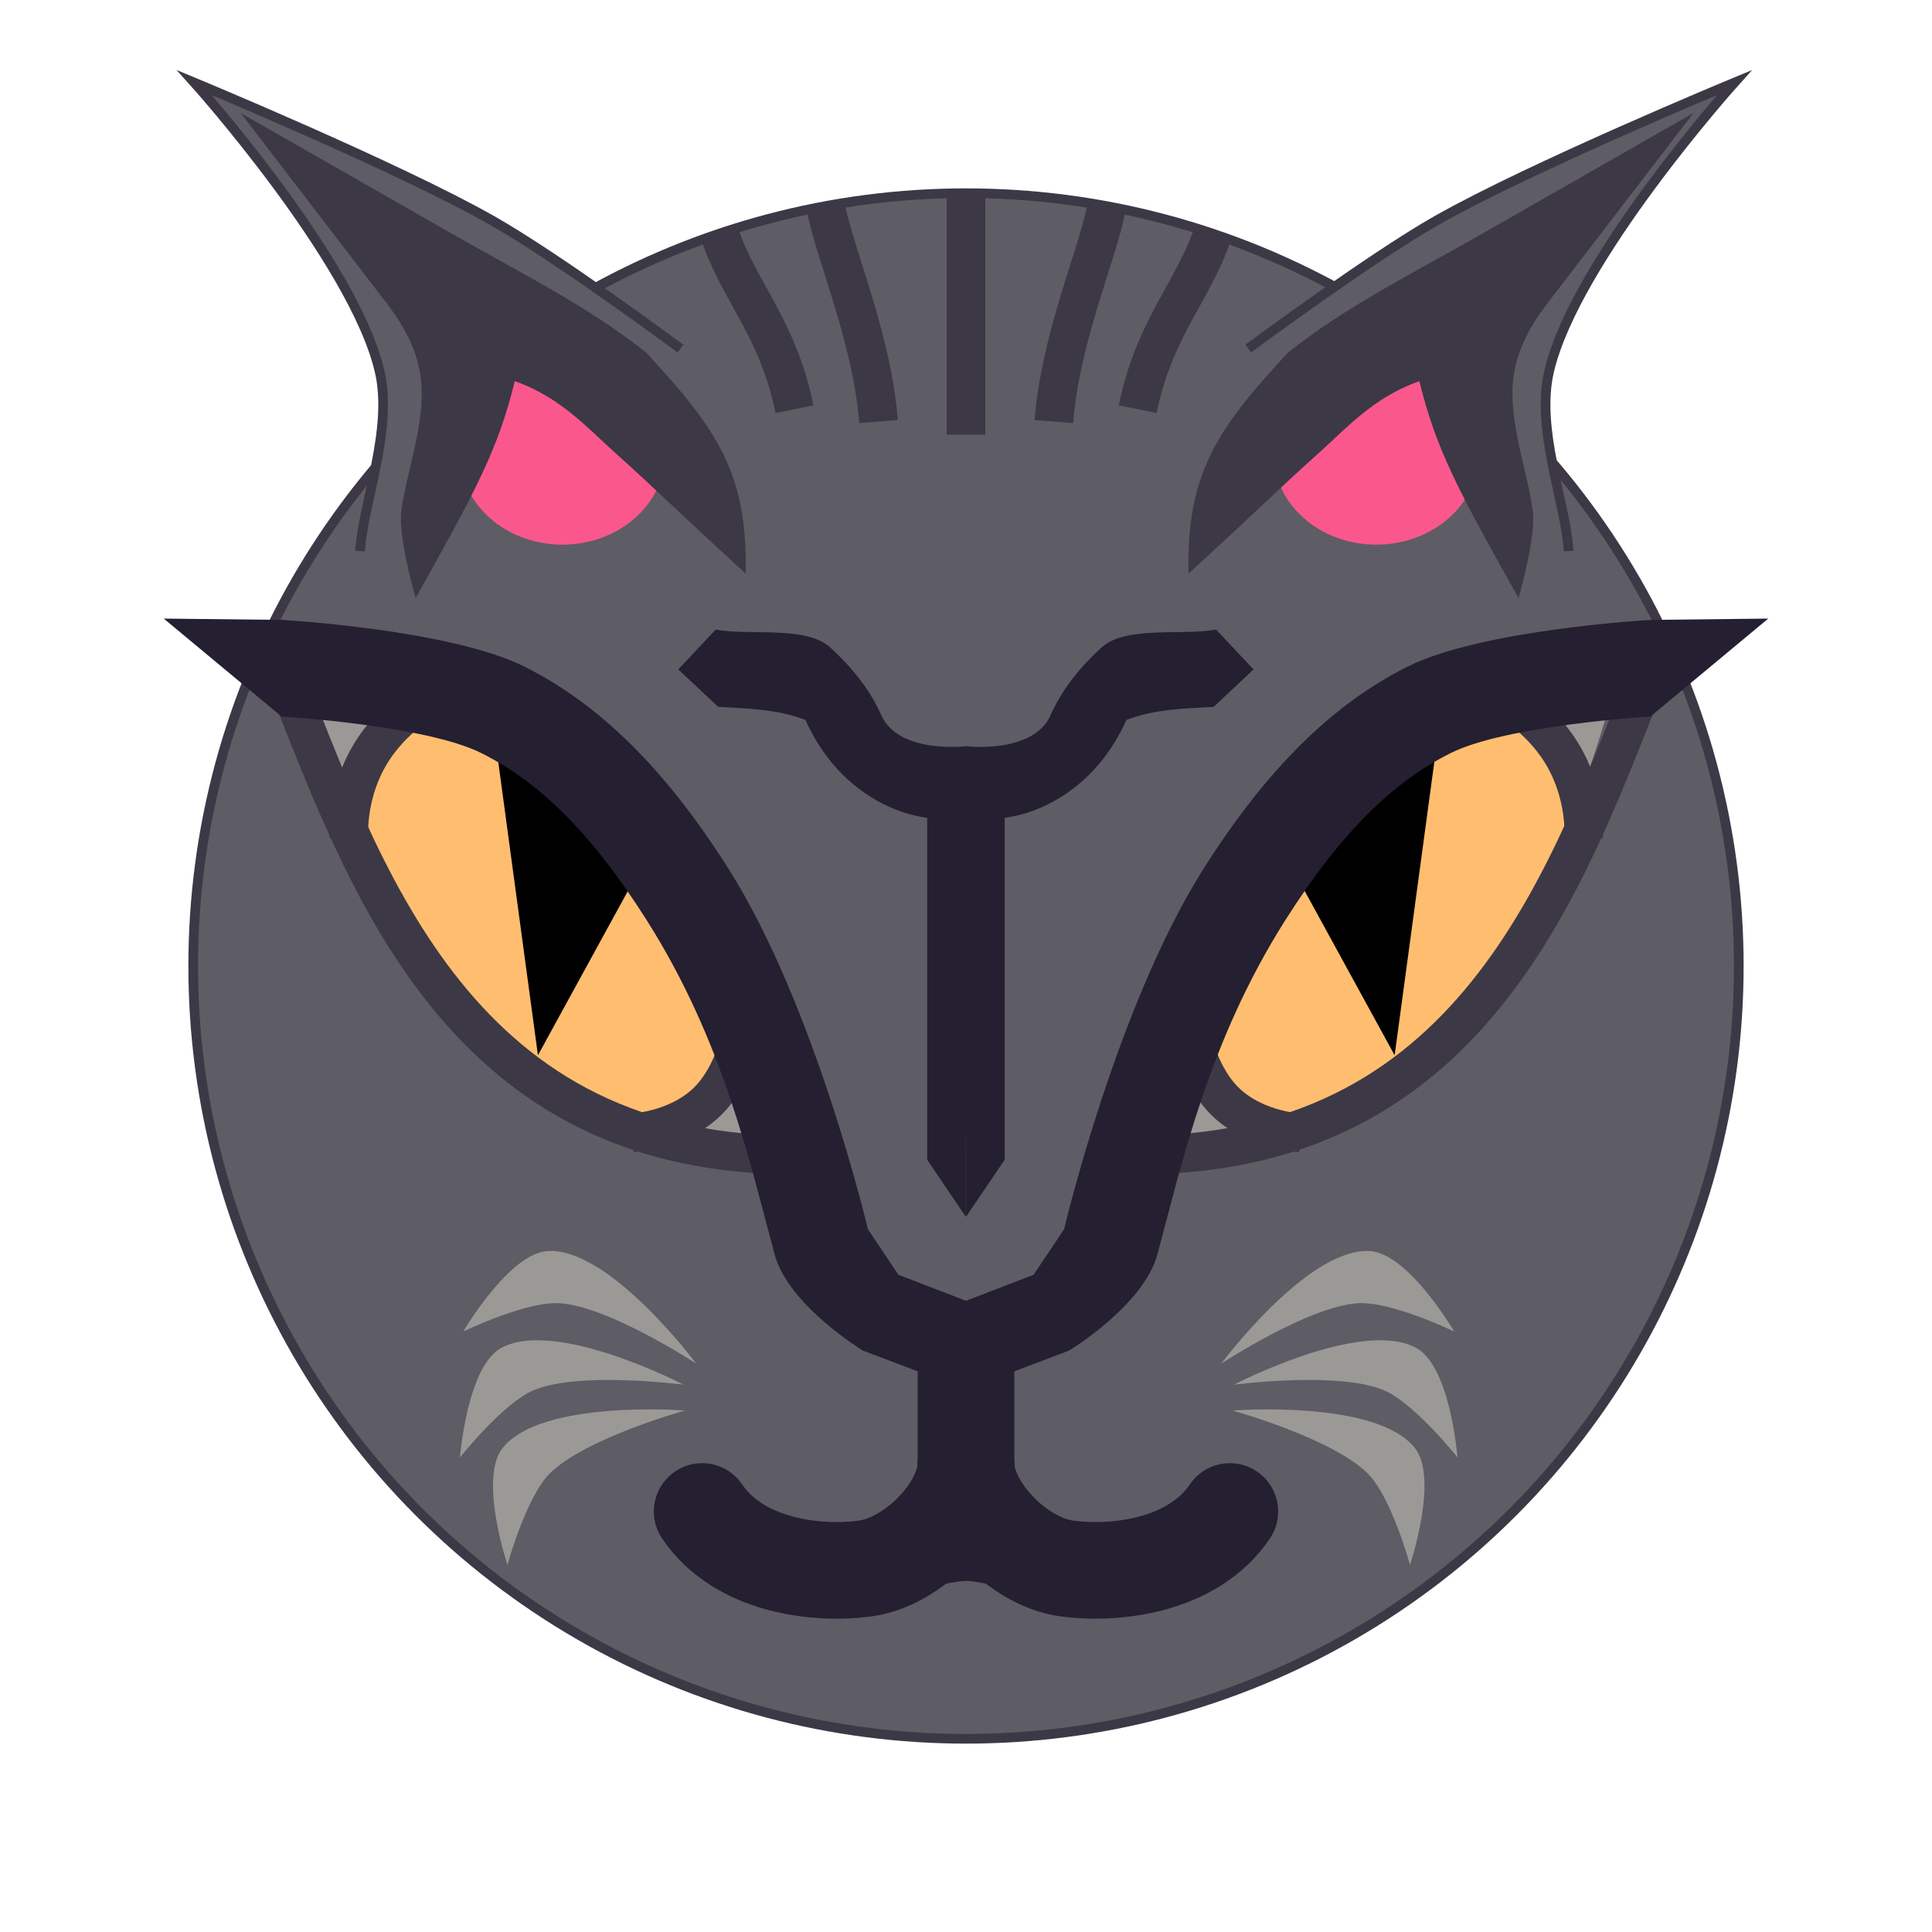 <?xml version="1.0" encoding="UTF-8" standalone="no"?>
<!-- Created with Inkscape (http://www.inkscape.org/) -->
<svg width="100mm" height="100mm" viewBox="0 0 100 100" version="1.1" id="svg256" inkscape:version="1.2.1 (9c6d41e410, 2022-07-14, custom)" sodipodi:docname="icon.svg" inkscape:export-filename="icon-256x256.png" inkscape:export-xdpi="65.019997" inkscape:export-ydpi="65.019997" xmlns:inkscape="http://www.inkscape.org/namespaces/inkscape" xmlns:sodipodi="http://sodipodi.sourceforge.net/DTD/sodipodi-0.dtd" xmlns:xlink="http://www.w3.org/1999/xlink" xmlns="http://www.w3.org/2000/svg" xmlns:svg="http://www.w3.org/2000/svg" xmlns:rdf="http://www.w3.org/1999/02/22-rdf-syntax-ns#" xmlns:cc="http://creativecommons.org/ns#" xmlns:dc="http://purl.org/dc/elements/1.1/">
  <title id="title489">NyanoTrasen Cat-Psi Icon</title>
  <sodipodi:namedview id="namedview258" pagecolor="#ffffff" bordercolor="#999999" borderopacity="1" inkscape:showpageshadow="0" inkscape:pageopacity="0" inkscape:pagecheckerboard="true" inkscape:deskcolor="#d1d1d1" inkscape:document-units="mm" showgrid="true" showguides="true" inkscape:zoom="1.4102292" inkscape:cx="195.35831" inkscape:cy="158.83943" inkscape:window-width="1916" inkscape:window-height="1049" inkscape:window-x="0" inkscape:window-y="27" inkscape:window-maximized="1" inkscape:current-layer="layer3">
    <sodipodi:guide position="50,50" orientation="0,1" id="guide931" inkscape:locked="false" inkscape:label="" inkscape:color="rgb(0,134,229)"/>
    <sodipodi:guide position="50,50" orientation="-1,0" id="guide933" inkscape:locked="false" inkscape:label="" inkscape:color="rgb(0,134,229)"/>
    <sodipodi:guide position="50,90" orientation="0,1" id="guide998" inkscape:locked="false" inkscape:label="" inkscape:color="rgb(0,134,229)"/>
    <sodipodi:guide position="50,10" orientation="0,1" id="guide1156" inkscape:locked="false" inkscape:label="" inkscape:color="rgb(0,134,229)"/>
    <sodipodi:guide position="43.835,31.782" orientation="0,-1" id="guide1188" inkscape:locked="false"/>
    <sodipodi:guide position="8.127,68.218" orientation="1,0" id="guide1314" inkscape:locked="false"/>
    <sodipodi:guide position="91.873,68.218" orientation="1,0" id="guide1318" inkscape:locked="false"/>
    <sodipodi:guide position="70.88,73.094" orientation="0,-1" id="guide1322" inkscape:locked="false"/>
    <inkscape:grid type="xygrid" id="grid776" spacingx="10" spacingy="10" empspacing="5" units="mm" dotted="true" empcolor="#00a851" empopacity="0.302" color="#00a92d" opacity="0.149"/>
  </sodipodi:namedview>
  <defs id="defs253"/>
  <g inkscape:groupmode="layer" id="layer4" inkscape:label="backdrop">
    <circle style="display:inline;fill:#5e5c64;stroke:#3d3846;stroke-width:0.5;stroke-linecap:round;stroke-miterlimit:7.2;stroke-dasharray:none;paint-order:normal" id="path616" r="40" cy="50" cx="50" inkscape:label="cat-face-background"/>
  </g>
  <g inkscape:label="right-side" inkscape:groupmode="layer" id="layer1" inkscape:highlight-color="#3ea8e3">
    <path style="fill:#5e5c64;stroke:#3d3846;stroke-width:0.5;stroke-linecap:butt;stroke-linejoin:miter;stroke-miterlimit:6;stroke-dasharray:none;stroke-opacity:1" d="m 64.608,18.042 c 0,0 6.341,-4.7 9.766,-6.64 4.921,-2.787 15.396,-7.126 15.396,-7.126 0,0 -8.225,9.165 -9.583,14.917 -0.719,3.044 0.853,6.807 1.004,9.33" id="path1257" sodipodi:nodetypes="cacac" inkscape:label="ear-back-fill"/>
    <path id="rect1722" style="fill:#9a9996;stroke-width:3;stroke-linecap:round;stroke-miterlimit:7.2;paint-order:stroke fill markers" inkscape:label="eye-white" d="m 67.891,41.812 c 4.106,-3.926 15.755,-6.501 15.755,-6.501 0,0 -3.976,14.965 -9.481,19.774 -3.87,3.382 -14.671,4.74 -14.671,4.74 0,0 3.609,-13.435 8.397,-18.014 z" sodipodi:nodetypes="acaca"/>
    <path id="path388" style="fill:#ffbe6f;stroke:none;stroke-width:2.538;stroke-linecap:round;stroke-miterlimit:7.2;paint-order:stroke fill markers" d="m 80.282,46.477 c -2.674,4.009 -5.426,7.254 -10.372,10.495 -4.679,3.066 -8.567,0.709 -8.567,-5.087 0,-5.796 9.556,-16.155 15.15,-16.155 5.594,0 7.005,5.924 3.789,10.747 z" sodipodi:nodetypes="sssss" inkscape:label="iris-fill"/>
    <path style="fill:#000000;stroke:#000000;stroke-width:2.538;stroke-linecap:butt;stroke-linejoin:miter;stroke-miterlimit:6;stroke-dasharray:none;stroke-opacity:1" d="m 67.434,43.299 4.012,7.327 1.785,-13.198" id="path1178" sodipodi:nodetypes="ccc" inkscape:label="pupil"/>
    <ellipse style="display:inline;fill:#fa588c;fill-opacity:1;stroke:none;stroke-width:4.903;stroke-linecap:butt;stroke-linejoin:miter;stroke-miterlimit:9;stroke-dasharray:none;stroke-opacity:1;paint-order:stroke fill markers" id="ellipse4563" cx="71.236" cy="23.487" rx="5.313" ry="4.704" inkscape:label="ear-pink"/>
    <g inkscape:groupmode="layer" id="layer5" inkscape:label="strokes" style="stroke:#241f31">
      <g inkscape:groupmode="layer" id="layer6" inkscape:label="not-psi" style="stroke:#3d3846">
        <path style="display:inline;fill:none;stroke:#3d3846;stroke-width:2;stroke-linecap:round;stroke-linejoin:miter;stroke-dasharray:none;stroke-opacity:1" d="M 59.251,59.78 C 76.648,59.584 81.26,44.908 85.427,34.587" id="path1154" sodipodi:nodetypes="cc" inkscape:label="eye-under-curve"/>
        <path style="display:inline;fill:none;stroke:#3d3846;stroke-width:2;stroke-linecap:butt;stroke-linejoin:miter;stroke-dasharray:none;stroke-opacity:1" d="m 61.343,51.885 c 0,0 0.216,2.922 1.75,4.778 1.534,1.856 4.194,1.973 4.194,1.973" id="path1174" sodipodi:nodetypes="czc" inkscape:label="caruncula-curve"/>
        <path style="display:inline;fill:none;stroke:#3d3846;stroke-width:2;stroke-linecap:butt;stroke-linejoin:miter;stroke-dasharray:none;stroke-opacity:1" d="m 76.493,35.73 c 0,0 2.03,0.226 3.859,2.56 1.828,2.334 1.617,5.021 1.617,5.021" id="path1176" sodipodi:nodetypes="czc" inkscape:label="eye-outer-curve"/>
      </g>
      <path style="color:#000000;fill:#241f31;stroke:none;stroke-linecap:round;-inkscape-stroke:none" d="m 62.947,32.588 c -1.716,0.318 -4.571,-0.197 -5.863,0.867 -1.333,1.204 -2.168,2.354 -2.704,3.559 -0.905,2.033 -4.384,1.61 -4.384,1.61 l -0.048,2.835 0.052,18.572 c 0.003,1.105 1e-6,2.949 1e-6,2.949 L 52,60.031 V 42.327 c 1.934,-0.238 4.769,-1.623 6.301,-5.064 1.466,-0.561 2.974,-0.587 4.518,-0.678 l 2.064,-1.936 z" id="path2671" sodipodi:nodetypes="ccsccsccccccc" inkscape:label="forehead-path"/>
      <path style="stroke:none;color:#000000;fill:#241f31;stroke-linecap:round;-inkscape-stroke:none" d="m 85.428,32.086 c 0,0 -8.737,0.487 -12.604,2.434 -3.866,1.946 -7.264,5.284 -10.537,10.459 -4.497,7.11 -7.207,18.641 -7.207,18.641 L 53.5,65.982 50,67.329 l 0,2.581 v 2.019 l 5.334,-2.024 c 0,0 3.854,-2.326 4.572,-4.98 1.293,-4.777 2.636,-10.997 6.607,-17.275 2.963,-4.685 5.673,-7.212 8.559,-8.664 2.885,-1.453 10.355,-1.9 10.355,-1.9 l 6.097,-5.068 z" id="path1829" sodipodi:nodetypes="cssccccccsssccc" inkscape:label="nose-path"/>
      <path style="fill:none;stroke:#241f31;stroke-width:5;stroke-linecap:round;stroke-linejoin:miter;stroke-dasharray:none;stroke-opacity:1" d="m 50,75.75 c 0,2.266 2.693,5.095 5.216,5.435 2.523,0.34 6.529,-0.125 8.441,-2.951" id="path1168" sodipodi:nodetypes="czc" inkscape:label="mouth"/>
      <g id="path4391" inkscape:label="ear-path" transform="translate(1.354)" style="stroke:none;stroke-opacity:1">
        <path style="color:#000000;display:none;fill:#5e5c64;stroke:none;stroke-width:5;stroke-miterlimit:7.2;-inkscape-stroke:none;stroke-opacity:1" d="M 60.049,29.644 C 63.671,20.701 68.986,18.619 76.757,14.18 71.54,20.983 77.176,26.316 75.12,29.644" id="path4396"/>
        <path style="color:#000000;display:inline;fill:#3d3846;stroke:none;stroke-miterlimit:7.2;-inkscape-stroke:none;stroke-opacity:1" d="M 86.295,5.852 75.518,12.01 c -3.819,2.181 -7.193,3.839 -10.229,6.258 -3.594,3.904 -5.242,6.176 -5.126,11.422 4.255,-3.902 4.497,-4.23 6.843,-6.333 1.326,-1.188 2.727,-2.783 5.105,-3.631 0.864,3.53 1.996,5.63 5.135,11.232 0,0 0.932,-3.206 0.736,-4.541 -0.196,-1.335 -0.553,-2.521 -0.775,-3.676 -0.444,-2.309 -0.619,-4.235 1.533,-7.041 z" id="path4398" sodipodi:nodetypes="ccccsccsscc"/>
      </g>
      <path style="display:inline;fill:none;stroke:#3d3846;stroke-width:2;stroke-linecap:butt;stroke-linejoin:miter;stroke-miterlimit:9;stroke-dasharray:none;paint-order:stroke fill markers" d="m 54.548,21.82 c 0.348,-4.401 2.303,-8.753 2.733,-11.121" id="path3521" sodipodi:nodetypes="cc" inkscape:label="top-hair-middle"/>
      <path style="display:inline;fill:none;stroke:#3d3846;stroke-width:2;stroke-linecap:butt;stroke-linejoin:miter;stroke-miterlimit:9;stroke-dasharray:none;paint-order:stroke fill markers" d="m 58.887,21.18 c 0.851,-4.179 2.867,-6.09 3.869,-9.048" id="path3525" sodipodi:nodetypes="cc" inkscape:label="top-hair-outer"/>
      <g id="g1125" inkscape:label="whiskers" style="display:inline">
        <path style="color:#000000;fill:#9a9996;stroke:none;stroke-width:0.59" d="m 70.89,64.753 c -3.208,-0.179 -7.678,5.829 -7.678,5.829 0,0 4.495,-2.958 7.065,-3.127 1.731,-0.114 4.994,1.466 4.994,1.466 0,0 -2.368,-4.057 -4.381,-4.169 z" id="path3600" sodipodi:nodetypes="acaca" inkscape:label="whisker"/>
        <use x="0" y="0" xlink:href="#path3600" id="use3606" transform="rotate(48.875,60.835,72.441)" style="display:inline;stroke:#9a9996" inkscape:transform-center-x="-3.7681058" inkscape:transform-center-y="3.9686801"/>
        <use x="0" y="0" xlink:href="#path3600" id="use3608" transform="rotate(25.863,61.165,72.546)" style="display:inline;stroke:#9a9996" inkscape:transform-center-x="-4.5931782" inkscape:transform-center-y="1.0106624"/>
      </g>
    </g>
  </g>
  <g inkscape:groupmode="layer" id="layer2" inkscape:label="left-side">
    <use x="0" y="0" xlink:href="#path1257" id="use1260" transform="matrix(-1,0,0,1,99.83,0)"/>
    <use x="0" y="0" xlink:href="#ellipse4563" id="use5372" transform="matrix(-1,0,0,1,100.348,0)"/>
    <use x="0" y="0" xlink:href="#path3521" id="use3529" transform="matrix(-1,0,0,1,100.021,0)" style="stroke:#241f31"/>
    <use x="0" y="0" xlink:href="#path3525" id="use3532" style="stroke:#241f31" transform="matrix(-1,0,0,1,100.011,0)"/>
    <use x="0" y="0" xlink:href="#path4398" id="use4400" transform="matrix(-1,0,0,1,98.757,0)" style="display:inline;stroke:#241f31"/>
    <use x="0" y="0" xlink:href="#rect1722" id="use1980" transform="matrix(-1,0,0,1,99.467,0)" style="display:inline"/>
    <use x="0" y="0" xlink:href="#path2671" id="use2678" style="stroke:#241f31" transform="matrix(-1,0,0,1,99.992,0)"/>
    <use x="0" y="0" xlink:href="#path388" id="use558" transform="matrix(-1,0,0,1,100.349,0)" style="display:inline"/>
    <use x="0" y="0" xlink:href="#path1154" id="use1160" transform="matrix(-1,0,0,1,100,-1.9781955e-7)" style="display:inline"/>
    <use x="0" y="0" xlink:href="#path1178" id="use1186" transform="matrix(-1,0,0,1,100.03,-1.9781955e-7)" style="display:inline"/>
    <use x="0" y="0" xlink:href="#path1174" id="use1182" transform="matrix(-1,0,0,1,100.03,-1.9781955e-7)"/>
    <use x="0" y="0" xlink:href="#path1176" id="use1184" transform="matrix(-1,0,0,1,100.03,-1.9781955e-7)"/>
    <use x="0" y="0" xlink:href="#path1829" id="use1837" transform="matrix(-1,0,0,1,100,0)" style="display:inline;stroke:#241f31"/>
    <use x="0" y="0" xlink:href="#path1168" id="use1170" transform="matrix(-1,0,0,1,100,-2.1180015e-7)"/>
    <use x="0" y="0" xlink:href="#g1125" id="use1127" style="stroke:#241f31" transform="matrix(-1,0,0,1,99.248,0)"/>
  </g>
  <g inkscape:groupmode="layer" id="layer3" inkscape:label="center" style="stroke:#241f31">
    <path style="display:inline;fill:none;stroke:#3d3846;stroke-width:2;stroke-linecap:butt;stroke-linejoin:miter;stroke-miterlimit:9;stroke-dasharray:none;paint-order:stroke fill markers" d="M 50,22.494 V 10" id="path3527" sodipodi:nodetypes="cc" inkscape:label="top-hair"/>
    <path style="display:inline;fill:none;stroke:#241f31;stroke-width:5;stroke-linecap:butt;stroke-linejoin:miter;stroke-dasharray:none;stroke-opacity:1" d="m 50,69.603 10e-7,7.617" id="path1000" sodipodi:nodetypes="cc" inkscape:label="mouth-vert-line"/>
    <path style="display:inline;fill:none;stroke:#241f31;stroke-width:4;stroke-linecap:butt;stroke-linejoin:miter;stroke-dasharray:none;stroke-opacity:1" d="m 44.784,81.185 c 0,0 3.419,-1.355 5.216,-1.355 1.796,0 5.216,1.355 5.216,1.355" id="path1180" sodipodi:nodetypes="cac" inkscape:label="mouth-smooth-line"/>
  </g>
</svg>